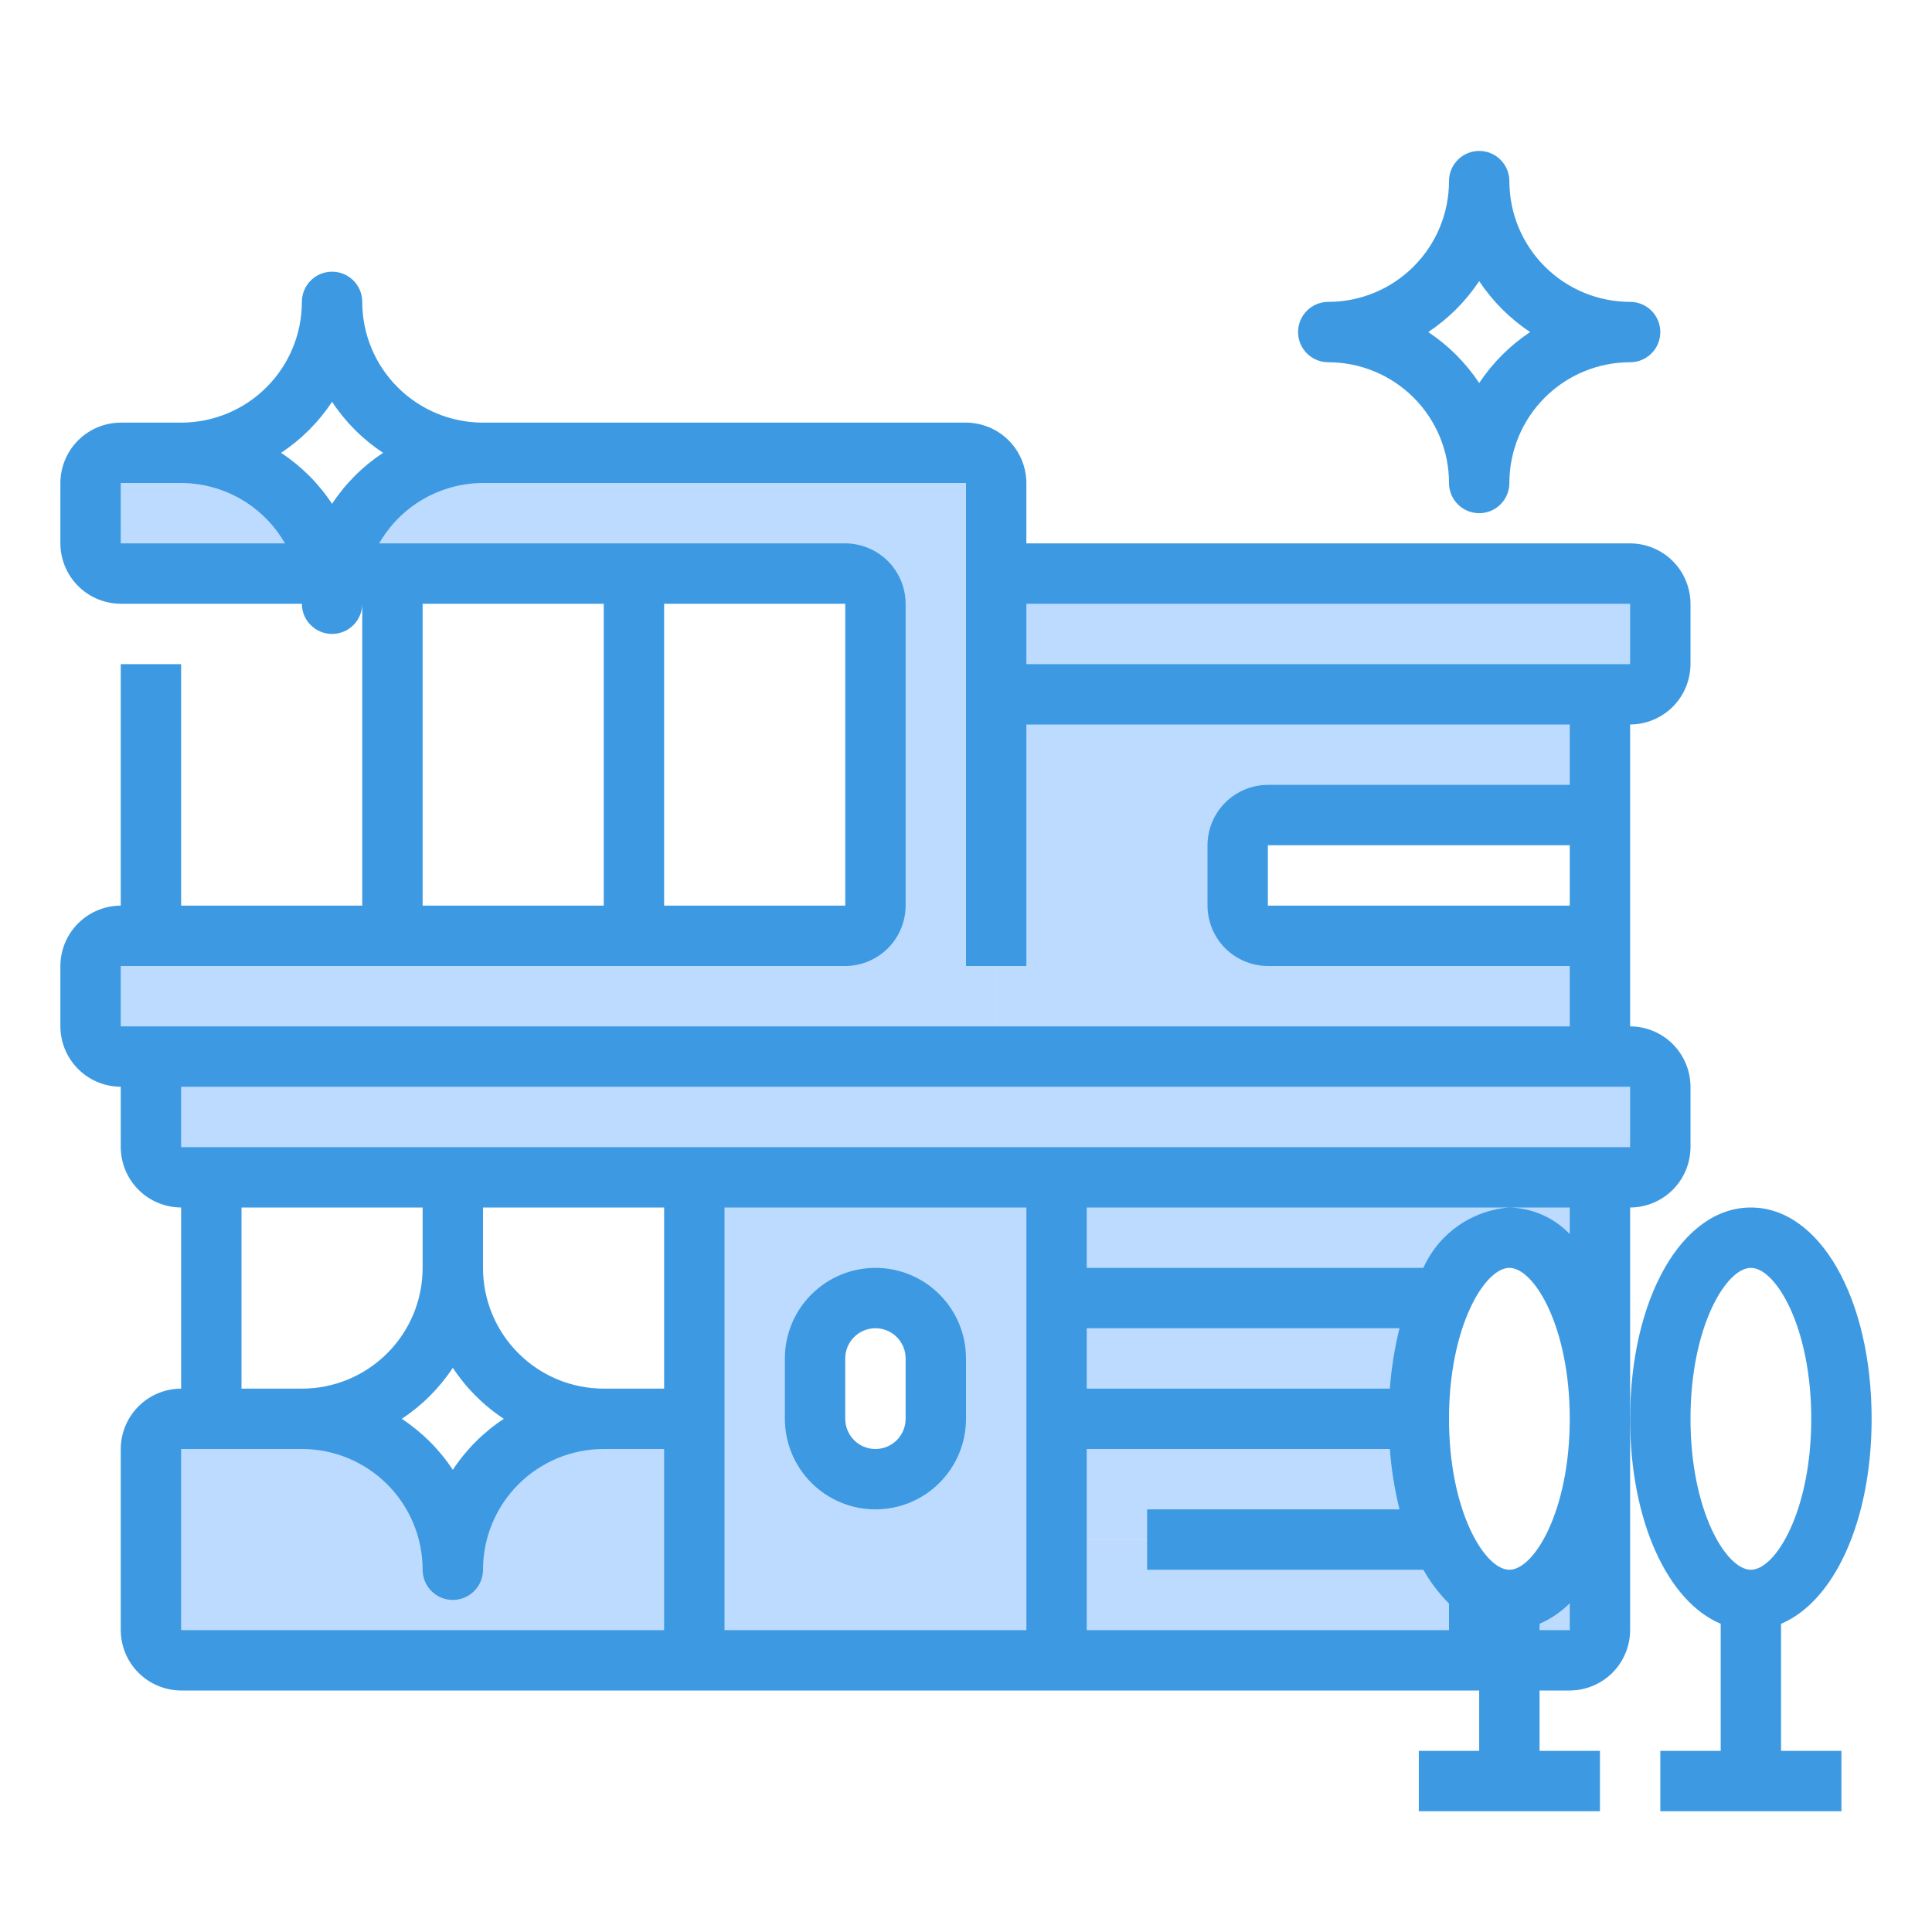 <?xml version="1.0" encoding="UTF-8" standalone="no"?> <svg width="64" height="64" viewBox="0 0 64 64" fill="none" xmlns="http://www.w3.org/2000/svg">
<path d="M15 52C15 50.674 15.527 49.402 16.465 48.465C17.402 47.527 18.674 47 20 47H23V55H6C5.735 55 5.48 54.895 5.293 54.707C5.105 54.52 5 54.265 5 54V48C5 47.735 5.105 47.48 5.293 47.293C5.48 47.105 5.735 47 6 47H10C11.326 47 12.598 47.527 13.536 48.465C14.473 49.402 15 50.674 15 52Z" fill="#BDDBFF"/>
<path d="M35 51V55H23V39H35V51ZM31 47V45C30.996 44.471 30.784 43.964 30.41 43.59C30.036 43.216 29.529 43.004 29 43C28.47 43.002 27.962 43.213 27.587 43.587C27.213 43.962 27.002 44.47 27 45V47C27 47.53 27.211 48.039 27.586 48.414C27.961 48.789 28.47 49 29 49C29.53 49 30.039 48.789 30.414 48.414C30.789 48.039 31 47.53 31 47Z" fill="#BDDBFF"/>
<path d="M54 35C54.265 35 54.52 35.105 54.707 35.293C54.895 35.48 55 35.735 55 36V38C55 38.265 54.895 38.52 54.707 38.707C54.52 38.895 54.265 39 54 39H6C5.735 39 5.48 38.895 5.293 38.707C5.105 38.52 5 38.265 5 38V36C5 35.735 5.105 35.48 5.293 35.293C5.48 35.105 5.735 35 6 35H54Z" fill="#BDDBFF"/>
<path d="M35 43H47.77C47.239 44.266 46.977 45.628 47 47H35V43Z" fill="#BDDBFF"/>
<path d="M50 53C49.638 52.995 49.286 52.872 49 52.65C48.45 52.22 48.025 51.65 47.77 51H35V55H52C52.265 55 52.52 54.895 52.707 54.707C52.895 54.52 53 54.265 53 54V47C53 50.31 51.66 53 50 53Z" fill="#BDDBFF"/>
<path d="M47.77 51H35V47H47C46.977 48.372 47.239 49.734 47.77 51Z" fill="#BDDBFF"/>
<path d="M53 39V47C53 43.69 51.66 41 50 41C49.11 41 48.31 41.77 47.77 43H35V39H53Z" fill="#BDDBFF"/>
<path d="M55 22C55 22.265 54.895 22.52 54.707 22.707C54.52 22.895 54.265 23 54 23H33V19H54C54.265 19 54.52 19.105 54.707 19.293C54.895 19.48 55 19.735 55 20V22Z" fill="#BDDBFF"/>
<path d="M53 31V35H33V23H53V27H42C41.735 27 41.48 27.105 41.293 27.293C41.105 27.48 41 27.735 41 28V30C41 30.265 41.105 30.52 41.293 30.707C41.48 30.895 41.735 31 42 31H53Z" fill="#BDDBFF"/>
<path d="M6 15C7.153 15 8.27 15.398 9.163 16.127C10.056 16.856 10.669 17.871 10.9 19H4C3.735 19 3.48 18.895 3.293 18.707C3.105 18.52 3 18.265 3 18V16C3 15.735 3.105 15.48 3.293 15.293C3.48 15.105 3.735 15 4 15H6Z" fill="#BDDBFF"/>
<path d="M33 19V35H4C3.735 35 3.48 34.895 3.293 34.707C3.105 34.52 3 34.265 3 34V32C3 31.735 3.105 31.48 3.293 31.293C3.48 31.105 3.735 31 4 31H28C28.265 31 28.52 30.895 28.707 30.707C28.895 30.52 29 30.265 29 30V20C29 19.735 28.895 19.48 28.707 19.293C28.52 19.105 28.265 19 28 19H11.1C11.331 17.871 11.944 16.856 12.837 16.127C13.73 15.398 14.847 15 16 15H32C32.265 15 32.52 15.105 32.707 15.293C32.895 15.48 33 15.735 33 16V19Z" fill="#BDDBFF"/>
<path d="M29 42C28.204 42 27.441 42.316 26.879 42.879C26.316 43.441 26 44.204 26 45V47C26 47.796 26.316 48.559 26.879 49.121C27.441 49.684 28.204 50 29 50C29.796 50 30.559 49.684 31.121 49.121C31.684 48.559 32 47.796 32 47V45C32 44.204 31.684 43.441 31.121 42.879C30.559 42.316 29.796 42 29 42ZM30 47C30 47.265 29.895 47.52 29.707 47.707C29.52 47.895 29.265 48 29 48C28.735 48 28.48 47.895 28.293 47.707C28.105 47.52 28 47.265 28 47V45C28 44.735 28.105 44.48 28.293 44.293C28.48 44.105 28.735 44 29 44C29.265 44 29.52 44.105 29.707 44.293C29.895 44.48 30 44.735 30 45V47Z" fill="#3D9AE2"/>
<path d="M54 24C54.53 23.998 55.038 23.787 55.413 23.413C55.787 23.038 55.998 22.53 56 22V20C55.998 19.47 55.787 18.962 55.413 18.587C55.038 18.213 54.53 18.002 54 18H34V16C33.998 15.47 33.787 14.962 33.413 14.588C33.038 14.213 32.53 14.002 32 14H16C14.939 14 13.922 13.579 13.172 12.828C12.421 12.078 12 11.061 12 10C12 9.735 11.895 9.48 11.707 9.293C11.52 9.105 11.265 9 11 9C10.735 9 10.48 9.105 10.293 9.293C10.105 9.48 10 9.735 10 10C10 11.061 9.579 12.078 8.828 12.828C8.078 13.579 7.061 14 6 14H4C3.47 14.002 2.962 14.213 2.588 14.588C2.213 14.962 2.002 15.47 2 16V18C2.002 18.53 2.213 19.038 2.588 19.413C2.962 19.787 3.47 19.998 4 20H10C10 20.265 10.105 20.52 10.293 20.707C10.48 20.895 10.735 21 11 21C11.265 21 11.52 20.895 11.707 20.707C11.895 20.52 12 20.265 12 20V30H6V22H4V30C3.47 30.002 2.962 30.213 2.588 30.587C2.213 30.962 2.002 31.47 2 32V34C2.002 34.53 2.213 35.038 2.588 35.413C2.962 35.787 3.47 35.998 4 36V38C4.002 38.53 4.213 39.038 4.588 39.413C4.962 39.787 5.47 39.998 6 40V46C5.47 46.002 4.962 46.213 4.588 46.587C4.213 46.962 4.002 47.47 4 48V54C4.002 54.53 4.213 55.038 4.588 55.413C4.962 55.787 5.47 55.998 6 56H49V58H47V60H53V58H51V56H52C52.53 55.998 53.038 55.787 53.413 55.413C53.787 55.038 53.998 54.53 54 54V40C54.53 39.998 55.038 39.787 55.413 39.413C55.787 39.038 55.998 38.53 56 38V36C55.998 35.47 55.787 34.962 55.413 34.587C55.038 34.213 54.53 34.002 54 34V24ZM4 18V16H6C6.698 16.002 7.384 16.188 7.988 16.539C8.592 16.89 9.093 17.394 9.44 18H4ZM11 16.69C10.557 16.017 9.982 15.443 9.31 15C9.982 14.557 10.557 13.982 11 13.31C11.443 13.982 12.018 14.557 12.69 15C12.018 15.443 11.443 16.017 11 16.69ZM4 34V32H28C28.53 31.998 29.038 31.787 29.413 31.413C29.787 31.038 29.998 30.53 30 30V20C29.998 19.47 29.787 18.962 29.413 18.587C29.038 18.213 28.53 18.002 28 18H12.56C12.908 17.394 13.408 16.89 14.012 16.539C14.616 16.188 15.302 16.002 16 16H32V32H34V24H52V26H42C41.47 26.002 40.962 26.213 40.587 26.587C40.213 26.962 40.002 27.47 40 28V30C40.002 30.53 40.213 31.038 40.587 31.413C40.962 31.787 41.47 31.998 42 32H52V34H4ZM14 30V20H20V30H14ZM22 30V20H28V30H22ZM52 28V30H42V28H52ZM22 54H6V48H10C11.061 48 12.078 48.421 12.828 49.172C13.579 49.922 14 50.939 14 52C14 52.265 14.105 52.52 14.293 52.707C14.48 52.895 14.735 53 15 53C15.265 53 15.52 52.895 15.707 52.707C15.895 52.52 16 52.265 16 52C16 50.939 16.421 49.922 17.172 49.172C17.922 48.421 18.939 48 20 48H22V54ZM14 42C14 43.061 13.579 44.078 12.828 44.828C12.078 45.579 11.061 46 10 46H8V40H14V42ZM15 45.31C15.443 45.983 16.017 46.557 16.69 47C16.017 47.443 15.443 48.017 15 48.69C14.557 48.017 13.982 47.443 13.31 47C13.982 46.557 14.557 45.983 15 45.31ZM22 46H20C18.939 46 17.922 45.579 17.172 44.828C16.421 44.078 16 43.061 16 42V40H22V46ZM34 54H24V40H34V54ZM48 54H36V48H46.04C46.091 48.674 46.198 49.343 46.36 50H38V52H47.15C47.382 52.41 47.668 52.787 48 53.12V54ZM36 46V44H46.36C46.198 44.657 46.091 45.326 46.04 46H36ZM52 54H51V53.79C51.373 53.628 51.712 53.398 52 53.11V54ZM50 52C49.18 52 48 50.05 48 47C48 43.95 49.18 42 50 42C50.82 42 52 43.95 52 47C52 50.05 50.82 52 50 52ZM52 40.88C51.476 40.334 50.757 40.017 50 40C49.389 40.045 48.801 40.255 48.3 40.608C47.798 40.96 47.401 41.441 47.15 42H36V40H52V40.88ZM54 38H6V36H54V38ZM34 22V20H54V22H34Z" fill="#3D9AE2"/>
<path d="M59 53.79C60.76 53.05 62 50.38 62 47C62 43.01 60.28 40 58 40C55.72 40 54 43.01 54 47C54 50.38 55.24 53.05 57 53.79V58H55V60H61V58H59V53.79ZM58 52C57.18 52 56 50.05 56 47C56 43.95 57.18 42 58 42C58.82 42 60 43.95 60 47C60 50.05 58.82 52 58 52Z" fill="#3D9AE2"/>
<path d="M44 12C45.061 12 46.078 12.421 46.828 13.172C47.579 13.922 48 14.939 48 16C48 16.265 48.105 16.52 48.293 16.707C48.48 16.895 48.735 17 49 17C49.265 17 49.52 16.895 49.707 16.707C49.895 16.52 50 16.265 50 16C50 14.939 50.421 13.922 51.172 13.172C51.922 12.421 52.939 12 54 12C54.265 12 54.52 11.895 54.707 11.707C54.895 11.52 55 11.265 55 11C55 10.735 54.895 10.48 54.707 10.293C54.52 10.105 54.265 10 54 10C52.939 10 51.922 9.579 51.172 8.828C50.421 8.078 50 7.061 50 6C50 5.735 49.895 5.48 49.707 5.293C49.52 5.105 49.265 5 49 5C48.735 5 48.48 5.105 48.293 5.293C48.105 5.48 48 5.735 48 6C48 7.061 47.579 8.078 46.828 8.828C46.078 9.579 45.061 10 44 10C43.735 10 43.48 10.105 43.293 10.293C43.105 10.48 43 10.735 43 11C43 11.265 43.105 11.52 43.293 11.707C43.48 11.895 43.735 12 44 12ZM49 9.313C49.445 9.982 50.018 10.555 50.687 11C50.018 11.445 49.445 12.018 49 12.687C48.555 12.018 47.982 11.445 47.313 11C47.982 10.555 48.555 9.982 49 9.313V9.313Z" fill="#3D9AE2"/>
</svg>

